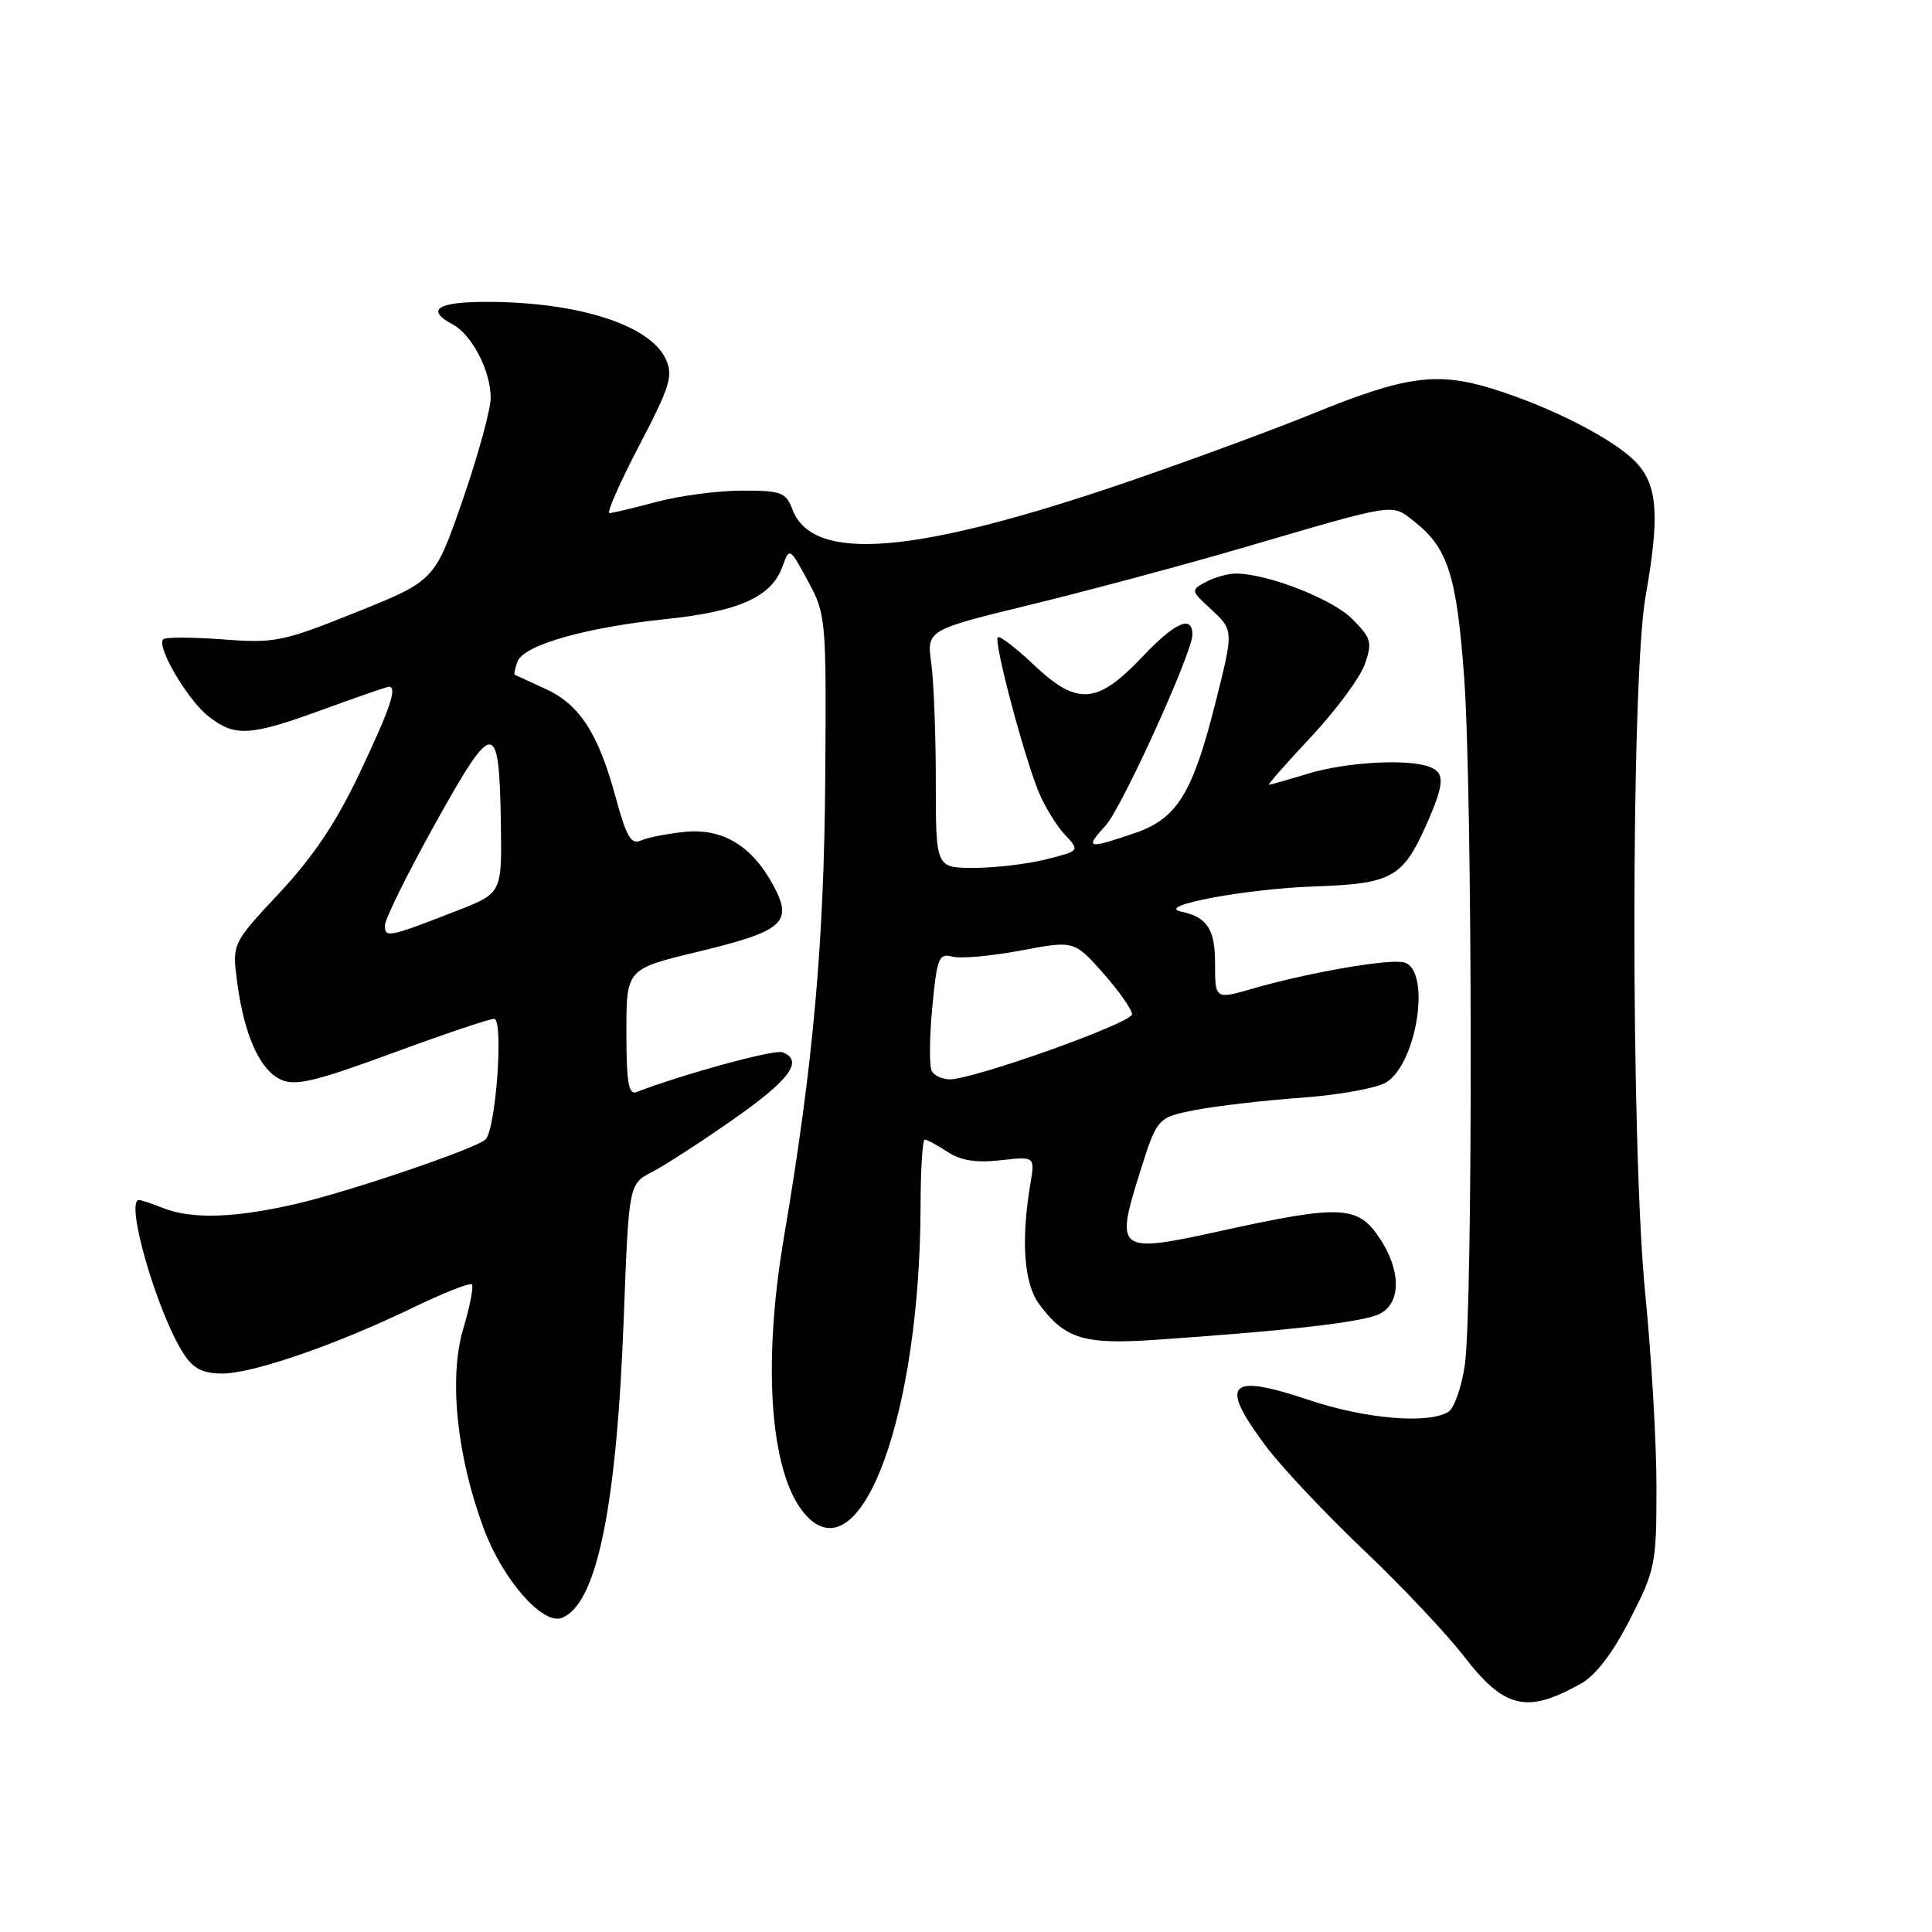 <?xml version="1.0" encoding="UTF-8" standalone="no"?>
<!DOCTYPE svg PUBLIC "-//W3C//DTD SVG 1.1//EN" "http://www.w3.org/Graphics/SVG/1.1/DTD/svg11.dtd" >
<svg xmlns="http://www.w3.org/2000/svg" xmlns:xlink="http://www.w3.org/1999/xlink" version="1.1" viewBox="0 0 256 256">
 <g >
 <path fill="currentColor"
d=" M 209.50 223.08 C 211.45 221.99 213.72 219.01 215.99 214.56 C 219.33 208.03 219.49 207.26 219.49 197.11 C 219.50 191.28 218.83 179.75 218.01 171.50 C 216.06 151.92 216.09 90.07 218.05 79.00 C 219.93 68.39 219.65 64.33 216.84 61.32 C 214.00 58.26 205.55 53.92 197.75 51.51 C 190.40 49.23 186.17 49.82 173.88 54.84 C 168.58 57.00 157.56 61.05 149.38 63.86 C 121.23 73.49 107.70 74.61 105.01 67.52 C 104.14 65.23 103.53 65.00 98.27 65.01 C 95.10 65.02 90.03 65.69 87.00 66.50 C 83.97 67.31 81.17 67.98 80.76 67.99 C 80.35 67.99 82.12 63.97 84.69 59.05 C 88.79 51.20 89.22 49.79 88.23 47.60 C 86.16 43.06 76.58 40.00 64.45 40.00 C 57.92 40.00 56.36 41.05 59.99 42.99 C 62.54 44.36 65.00 49.10 65.02 52.70 C 65.02 54.24 63.36 60.32 61.32 66.22 C 57.60 76.94 57.60 76.94 47.23 81.11 C 37.45 85.04 36.43 85.25 29.51 84.72 C 25.47 84.42 21.92 84.41 21.63 84.71 C 20.68 85.65 24.84 92.73 27.61 94.91 C 31.13 97.68 33.09 97.56 42.84 94.00 C 47.36 92.35 51.27 91.00 51.53 91.00 C 52.68 91.00 51.71 93.89 47.66 102.42 C 44.58 108.94 41.51 113.52 37.04 118.30 C 30.75 125.03 30.75 125.03 31.43 130.18 C 32.36 137.18 34.43 141.78 37.22 143.06 C 39.14 143.93 41.76 143.31 51.95 139.56 C 58.77 137.05 64.85 135.00 65.47 135.00 C 66.77 135.00 65.70 149.76 64.32 151.00 C 62.93 152.24 46.41 157.86 39.28 159.51 C 31.18 161.39 25.49 161.58 21.68 160.10 C 20.14 159.49 18.67 159.00 18.43 159.00 C 16.48 159.00 20.87 174.11 24.39 179.47 C 25.63 181.36 26.91 182.00 29.46 182.00 C 33.52 182.00 44.65 178.15 54.78 173.24 C 58.78 171.31 62.26 169.93 62.52 170.19 C 62.78 170.45 62.27 173.10 61.38 176.08 C 59.45 182.57 60.52 192.95 64.11 202.58 C 66.62 209.32 71.91 215.36 74.44 214.38 C 79.06 212.61 81.70 199.84 82.65 174.69 C 83.32 156.89 83.32 156.89 86.41 155.29 C 88.11 154.41 92.99 151.25 97.25 148.26 C 104.68 143.06 106.53 140.52 103.68 139.43 C 102.61 139.02 90.60 142.30 84.32 144.71 C 83.29 145.10 83.00 143.36 83.00 136.80 C 83.00 128.39 83.00 128.39 92.44 126.12 C 103.82 123.38 105.12 122.24 102.49 117.35 C 99.65 112.07 95.76 109.72 90.71 110.23 C 88.39 110.47 85.78 110.98 84.91 111.38 C 83.63 111.95 82.99 110.86 81.59 105.69 C 79.29 97.18 76.79 93.33 72.26 91.27 C 70.19 90.33 68.38 89.50 68.23 89.42 C 68.08 89.35 68.24 88.55 68.58 87.65 C 69.42 85.47 77.53 83.15 88.24 82.03 C 97.90 81.03 102.21 79.10 103.66 75.12 C 104.62 72.50 104.62 72.50 107.06 77.00 C 109.45 81.40 109.50 81.97 109.35 103.00 C 109.20 125.00 107.74 141.18 103.88 163.92 C 100.89 181.50 102.14 196.14 107.04 201.04 C 114.28 208.28 121.92 187.16 121.98 159.75 C 121.99 154.94 122.24 151.00 122.54 151.00 C 122.83 151.00 124.19 151.73 125.55 152.63 C 127.31 153.78 129.37 154.11 132.59 153.74 C 137.14 153.23 137.14 153.23 136.53 156.87 C 135.26 164.46 135.68 170.10 137.72 172.84 C 141.10 177.40 143.63 178.18 153.00 177.54 C 170.94 176.31 180.82 175.17 182.87 174.07 C 185.72 172.55 185.64 168.24 182.70 163.90 C 179.88 159.73 177.49 159.64 161.78 163.10 C 148.11 166.11 147.75 165.86 150.98 155.55 C 153.33 148.07 153.33 148.07 158.41 147.08 C 161.21 146.54 167.55 145.80 172.50 145.45 C 177.45 145.09 182.49 144.17 183.70 143.41 C 187.77 140.84 189.63 128.65 186.11 127.54 C 184.32 126.97 173.56 128.82 166.01 130.99 C 161.00 132.44 161.00 132.43 161.00 127.62 C 161.00 123.11 159.95 121.52 156.50 120.79 C 152.93 120.04 165.08 117.76 174.34 117.45 C 184.44 117.10 185.90 116.28 189.04 109.19 C 191.41 103.81 191.48 102.40 189.42 101.61 C 186.58 100.52 178.43 100.97 173.41 102.49 C 170.71 103.31 168.34 103.98 168.14 103.99 C 167.93 104.00 170.46 101.12 173.75 97.61 C 177.04 94.09 180.23 89.77 180.85 88.01 C 181.86 85.10 181.71 84.56 179.15 81.99 C 176.49 79.34 167.91 76.00 163.75 76.00 C 162.72 76.00 160.94 76.50 159.81 77.10 C 157.77 78.19 157.78 78.24 160.37 80.64 C 163.50 83.54 163.49 83.42 161.03 93.21 C 158.02 105.15 155.95 108.49 150.36 110.39 C 144.07 112.54 143.69 112.44 146.47 109.43 C 148.61 107.13 158.00 86.48 158.00 84.09 C 158.00 81.44 155.71 82.45 151.41 86.99 C 145.36 93.38 142.73 93.56 136.88 88.00 C 134.56 85.80 132.46 84.20 132.21 84.45 C 131.65 85.02 135.68 100.21 137.65 104.99 C 138.45 106.90 140.00 109.43 141.10 110.60 C 143.10 112.74 143.10 112.74 138.61 113.87 C 136.14 114.49 131.84 115.00 129.06 115.00 C 124.00 115.00 124.00 115.00 124.00 103.64 C 124.00 97.39 123.73 90.30 123.40 87.88 C 122.79 83.48 122.79 83.48 136.65 80.10 C 144.27 78.25 157.03 74.82 165.00 72.49 C 185.22 66.57 184.35 66.70 187.40 69.10 C 191.86 72.61 193.02 76.25 194.01 89.78 C 195.12 104.90 195.18 173.20 194.10 180.84 C 193.68 183.77 192.70 186.58 191.92 187.07 C 189.29 188.73 180.90 188.02 173.36 185.48 C 162.72 181.91 161.48 183.28 167.75 191.64 C 169.81 194.40 175.61 200.55 180.62 205.32 C 185.64 210.08 191.64 216.44 193.95 219.43 C 199.35 226.43 202.29 227.12 209.50 223.08 Z  M 123.48 141.96 C 123.12 141.39 123.15 137.62 123.52 133.58 C 124.15 126.90 124.39 126.29 126.20 126.76 C 127.30 127.05 131.38 126.68 135.26 125.95 C 142.33 124.62 142.33 124.62 146.17 128.94 C 148.27 131.31 150.00 133.77 150.00 134.40 C 150.00 135.55 128.95 143.05 125.81 143.02 C 124.88 143.01 123.83 142.53 123.48 141.96 Z  M 51.00 122.63 C 51.00 121.80 54.02 115.69 57.71 109.06 C 65.47 95.13 66.16 95.15 66.37 109.30 C 66.50 118.35 66.50 118.35 60.53 120.68 C 51.45 124.22 51.00 124.31 51.00 122.63 Z "/>
</g>
</svg>